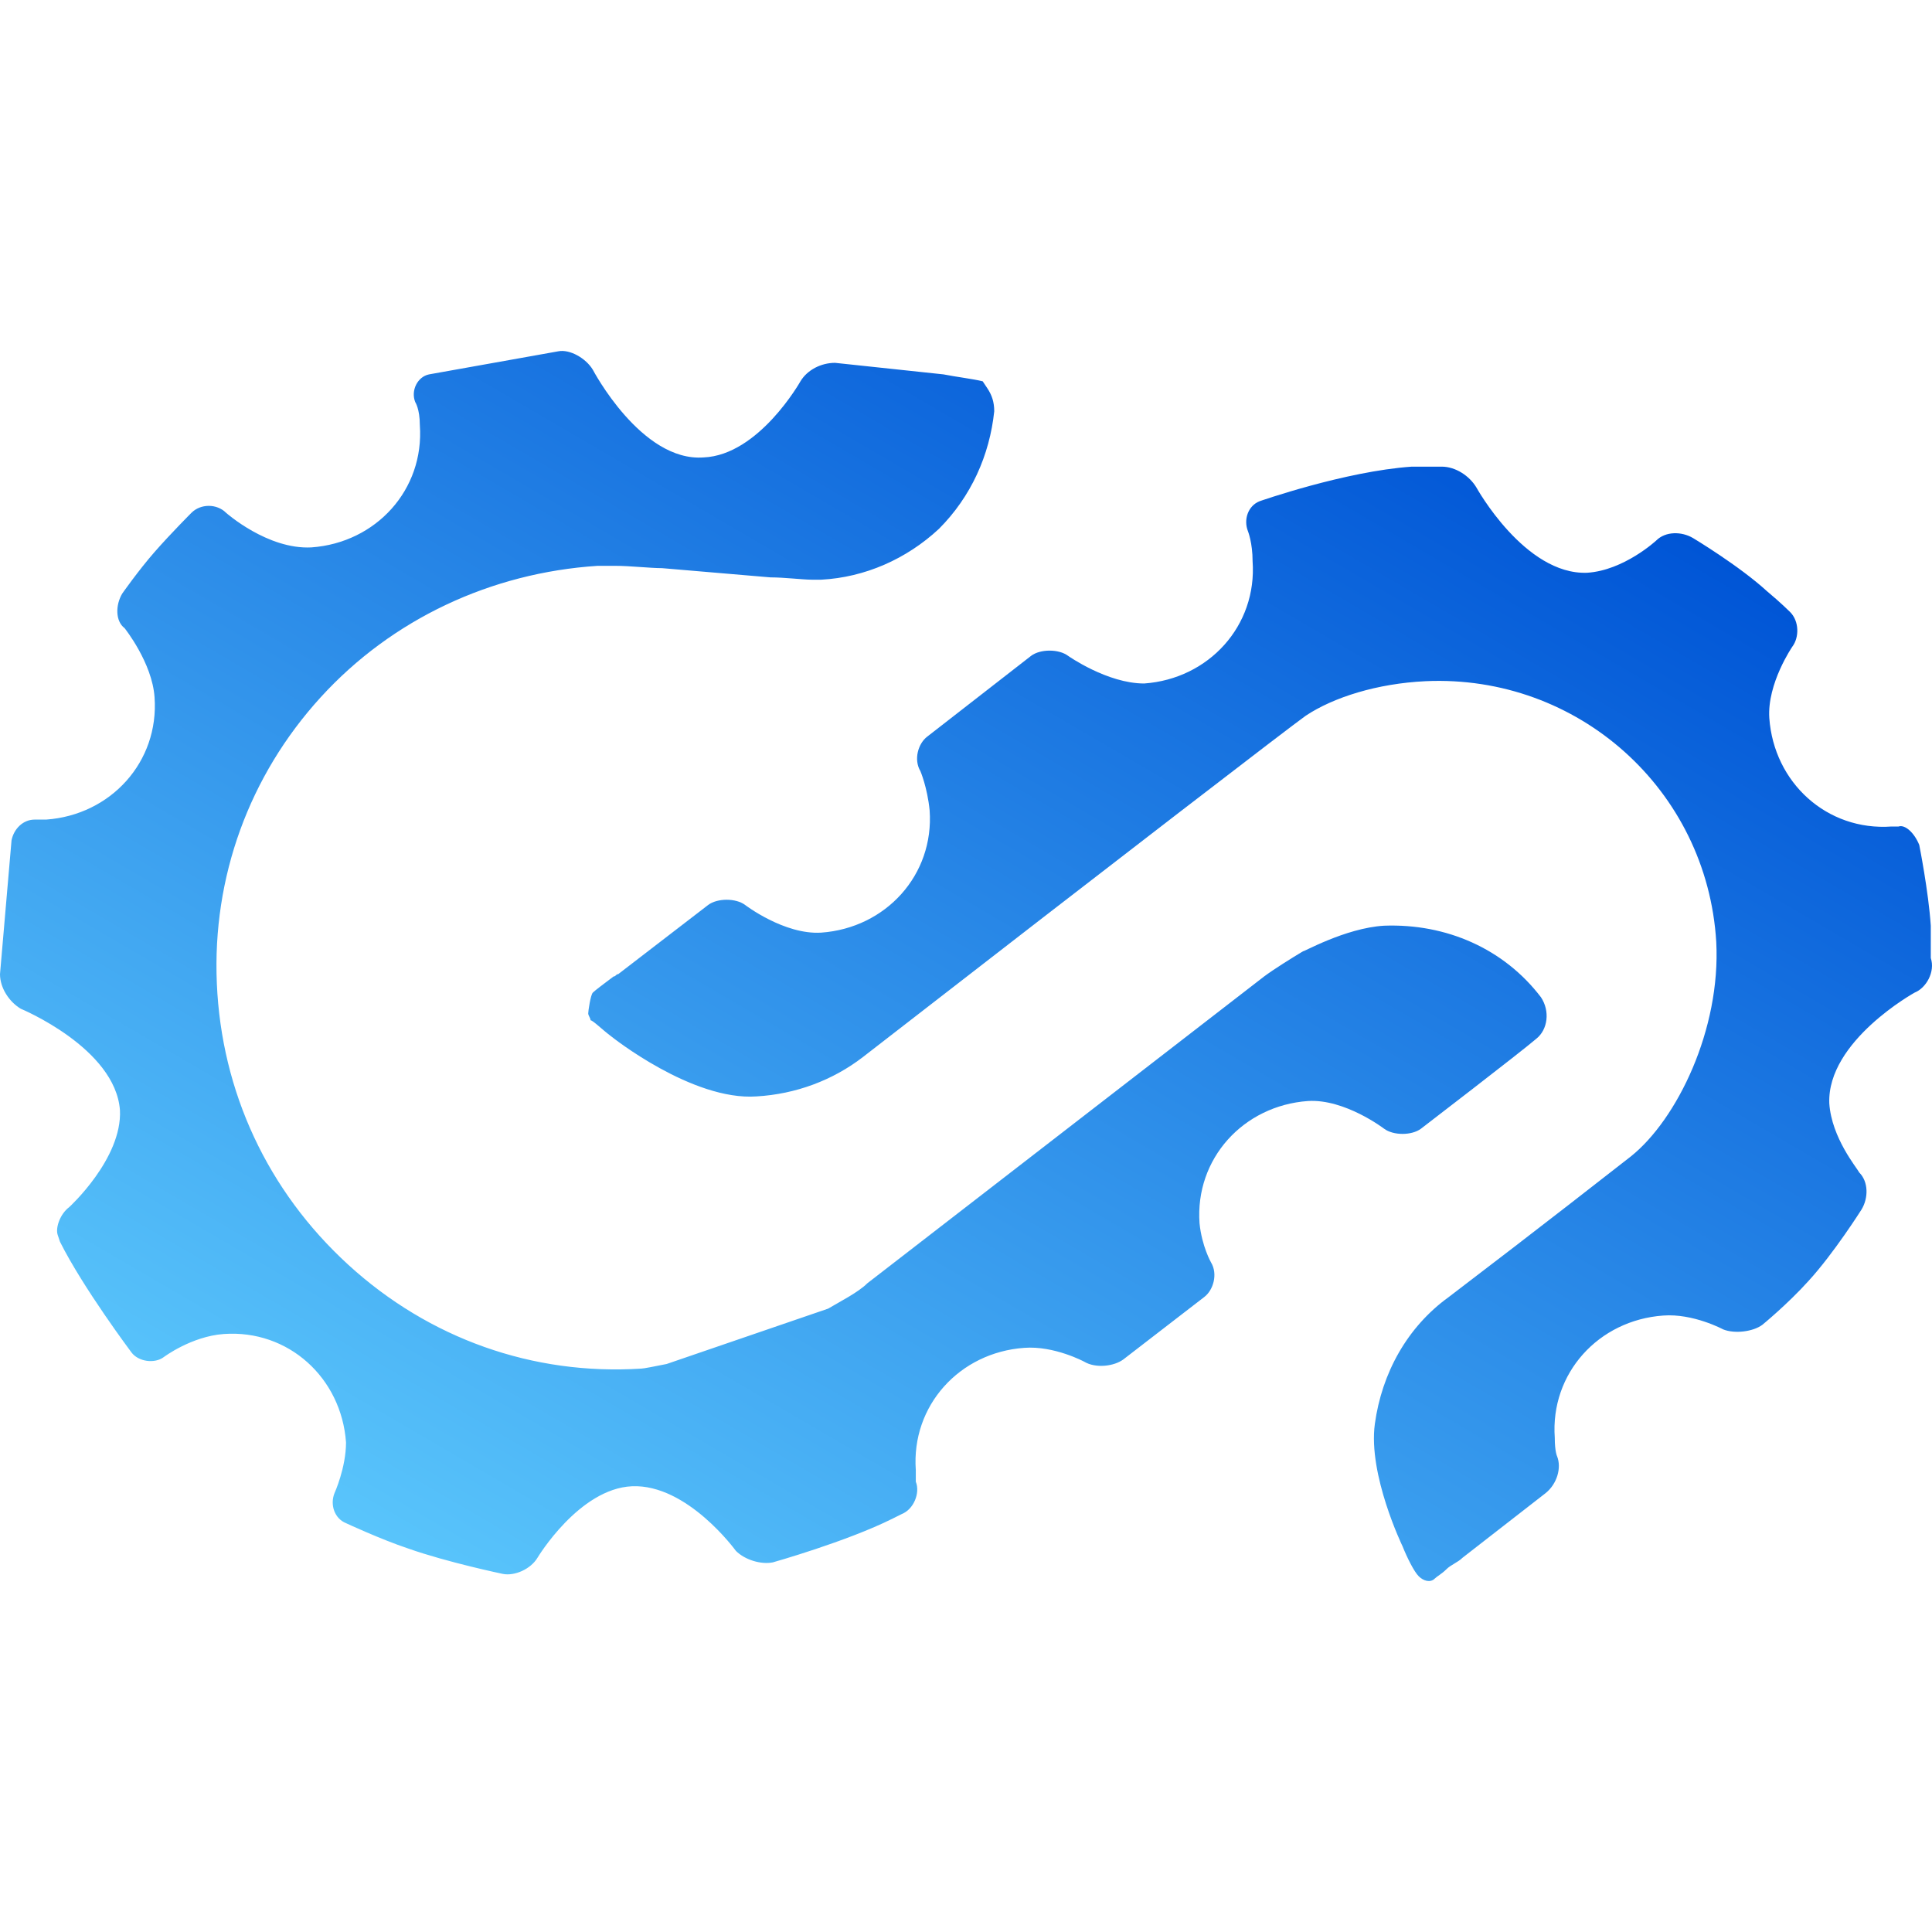 <svg width="191" height="191" viewBox="0 0 191 191" fill="none" xmlns="http://www.w3.org/2000/svg">
<path fill-rule="evenodd" clip-rule="evenodd" d="M136.832 91.516C142.989 91.288 148.69 93.797 152.339 98.586C153.251 99.954 153.023 101.779 151.883 102.691C150.287 104.059 140.48 111.585 140.48 111.585C139.568 112.269 137.744 112.269 136.832 111.585C136.832 111.585 132.955 108.62 129.306 108.848C122.92 109.304 118.131 114.55 118.587 120.935C118.815 123.216 119.728 124.812 119.728 124.812C120.412 125.952 119.956 127.549 119.043 128.233L111.062 134.39C110.149 135.074 108.325 135.302 107.185 134.618C107.185 134.618 104.22 133.022 101.255 133.25C94.87 133.706 90.081 138.951 90.537 145.337V146.477C90.993 147.617 90.309 149.214 89.169 149.67C89.169 149.67 89.169 149.67 88.256 150.126C83.695 152.406 76.398 154.459 76.398 154.459C75.257 154.687 73.661 154.231 72.749 153.319C72.749 153.319 67.96 146.705 62.486 146.933C57.241 147.161 53.136 154.003 53.136 154.003C52.452 155.143 50.856 155.827 49.715 155.599C49.715 155.599 44.242 154.459 40.365 153.091C37.629 152.178 34.208 150.582 34.208 150.582C33.068 150.126 32.611 148.758 33.068 147.617C33.068 147.617 34.208 145.109 34.208 142.6C33.752 136.215 28.507 131.426 22.121 131.882C18.928 132.11 16.192 134.162 16.192 134.162C15.28 134.846 13.683 134.618 12.999 133.706C12.999 133.706 8.21 127.321 5.929 122.76L5.701 122.075C5.473 121.391 5.929 120.023 6.842 119.339C6.842 119.339 12.087 114.55 11.859 109.761C11.403 103.603 2.052 99.726 2.052 99.726C0.912 99.042 0 97.674 0 96.305L1.14 83.078C1.368 81.938 2.281 81.026 3.421 81.026H4.561C10.947 80.57 15.736 75.325 15.28 68.939C15.052 65.518 12.315 62.098 12.315 62.098C11.403 61.413 11.403 59.817 12.087 58.677C12.087 58.677 13.683 56.396 15.28 54.572C16.876 52.747 18.928 50.695 18.928 50.695C19.841 49.783 21.437 49.783 22.349 50.695C22.349 50.695 26.454 54.344 30.787 54.116C37.173 53.66 41.962 48.414 41.506 42.029C41.506 40.433 41.05 39.748 41.05 39.748C40.593 38.608 41.278 37.24 42.418 37.012L55.189 34.731C56.329 34.503 57.925 35.415 58.609 36.556C58.609 36.556 63.399 45.678 69.556 45.222C75.029 44.994 79.134 37.696 79.134 37.696C79.818 36.556 81.187 35.871 82.555 35.871L93.273 37.012C94.414 37.24 96.238 37.468 97.15 37.696L97.606 38.38C98.063 39.064 98.291 39.748 98.291 40.661C97.835 44.994 96.01 49.099 92.817 52.291C89.625 55.256 85.52 57.08 81.187 57.309H80.275C79.362 57.309 77.538 57.08 76.17 57.08L65.451 56.168C64.311 56.168 62.258 55.94 60.89 55.94C60.89 55.94 60.434 55.94 59.066 55.94C48.575 56.624 38.769 61.185 31.699 68.939C24.63 76.693 20.981 86.727 21.437 97.218C21.893 107.936 26.454 117.742 34.436 125.04C42.418 132.338 52.68 135.987 63.399 135.302C63.627 135.302 64.767 135.074 65.907 134.846L81.871 129.373C83.011 128.689 84.836 127.777 85.748 126.865L124.973 96.534C125.885 95.849 127.709 94.709 128.85 94.025C128.622 94.253 132.955 91.744 136.832 91.516ZM189.284 98.13C189.284 98.13 180.618 102.919 180.846 109.076C181.074 112.497 183.582 115.462 183.81 115.918C184.723 116.83 184.723 118.427 184.038 119.567C184.038 119.567 181.302 123.9 178.793 126.636C176.741 128.917 174.232 130.97 174.232 130.97C173.32 131.654 171.496 131.882 170.355 131.426C170.355 131.426 167.391 129.829 164.426 130.057C158.04 130.513 153.251 135.759 153.707 142.144C153.707 143.512 153.936 143.969 153.936 143.969C154.392 145.109 153.936 146.705 152.795 147.617L144.585 154.003C144.129 154.459 143.445 154.687 142.989 155.143C142.533 155.599 142.077 155.827 141.849 156.055C141.393 156.511 140.708 156.283 140.252 155.827C139.796 155.371 139.112 154.003 138.656 152.863C138.656 152.863 135.235 145.793 135.919 140.776C136.604 135.759 139.112 131.198 143.217 128.233C152.795 120.935 159.181 115.918 161.233 114.322C165.794 110.673 170.127 101.779 169.671 93.113C168.759 78.061 155.988 66.659 140.937 67.343C136.147 67.571 131.814 68.939 129.078 70.764C127.481 71.904 111.746 83.991 85.292 104.515C82.327 106.796 78.678 108.164 74.801 108.392C68.416 108.848 60.434 102.463 60.434 102.463C59.522 101.779 58.609 100.867 58.382 100.867C58.382 100.638 58.153 100.41 58.153 100.182C58.153 99.954 58.382 98.358 58.609 98.13C58.838 97.902 59.75 97.218 60.662 96.534C60.89 96.534 60.89 96.305 61.118 96.305L70.012 89.464C70.924 88.78 72.749 88.78 73.661 89.464C73.661 89.464 77.538 92.429 81.187 92.201C87.572 91.744 92.361 86.499 91.905 80.114C91.677 77.833 90.993 76.237 90.993 76.237C90.309 75.097 90.765 73.5 91.677 72.816L101.94 64.834C102.852 64.15 104.676 64.15 105.588 64.834C105.588 64.834 109.465 67.571 113.114 67.571C119.5 67.115 124.289 61.87 123.833 55.484C123.833 53.66 123.376 52.519 123.376 52.519C122.92 51.379 123.376 50.011 124.517 49.555C124.517 49.555 132.955 46.59 139.568 46.134C141.393 46.134 142.533 46.134 142.533 46.134C143.901 46.134 145.27 47.046 145.954 48.186C145.954 48.186 150.743 56.852 156.9 56.624C160.549 56.396 163.742 53.432 163.742 53.432C164.654 52.519 166.25 52.519 167.391 53.203C167.391 53.203 171.952 55.94 174.688 58.449C176.057 59.589 176.969 60.501 176.969 60.501C177.881 61.413 177.881 63.01 177.197 63.922C177.197 63.922 174.688 67.571 174.916 70.992C175.372 77.377 180.618 82.166 187.003 81.71H187.687C188.371 81.482 189.284 82.394 189.74 83.534C189.74 83.534 190.652 88.096 190.88 91.516C190.88 93.341 190.88 94.709 190.88 94.709C191.336 96.077 190.424 97.674 189.284 98.13Z" fill="url(#paint0_linear)"/>
<defs>
<linearGradient id="paint0_linear" x1="121.888" y1="27.13" x2="38.312" y2="170.387" gradientUnits="userSpaceOnUse">
<stop stop-color="#0055D6"/>
<stop offset="1" stop-color="#62D0FF"/>
</linearGradient>
</defs>
</svg>
